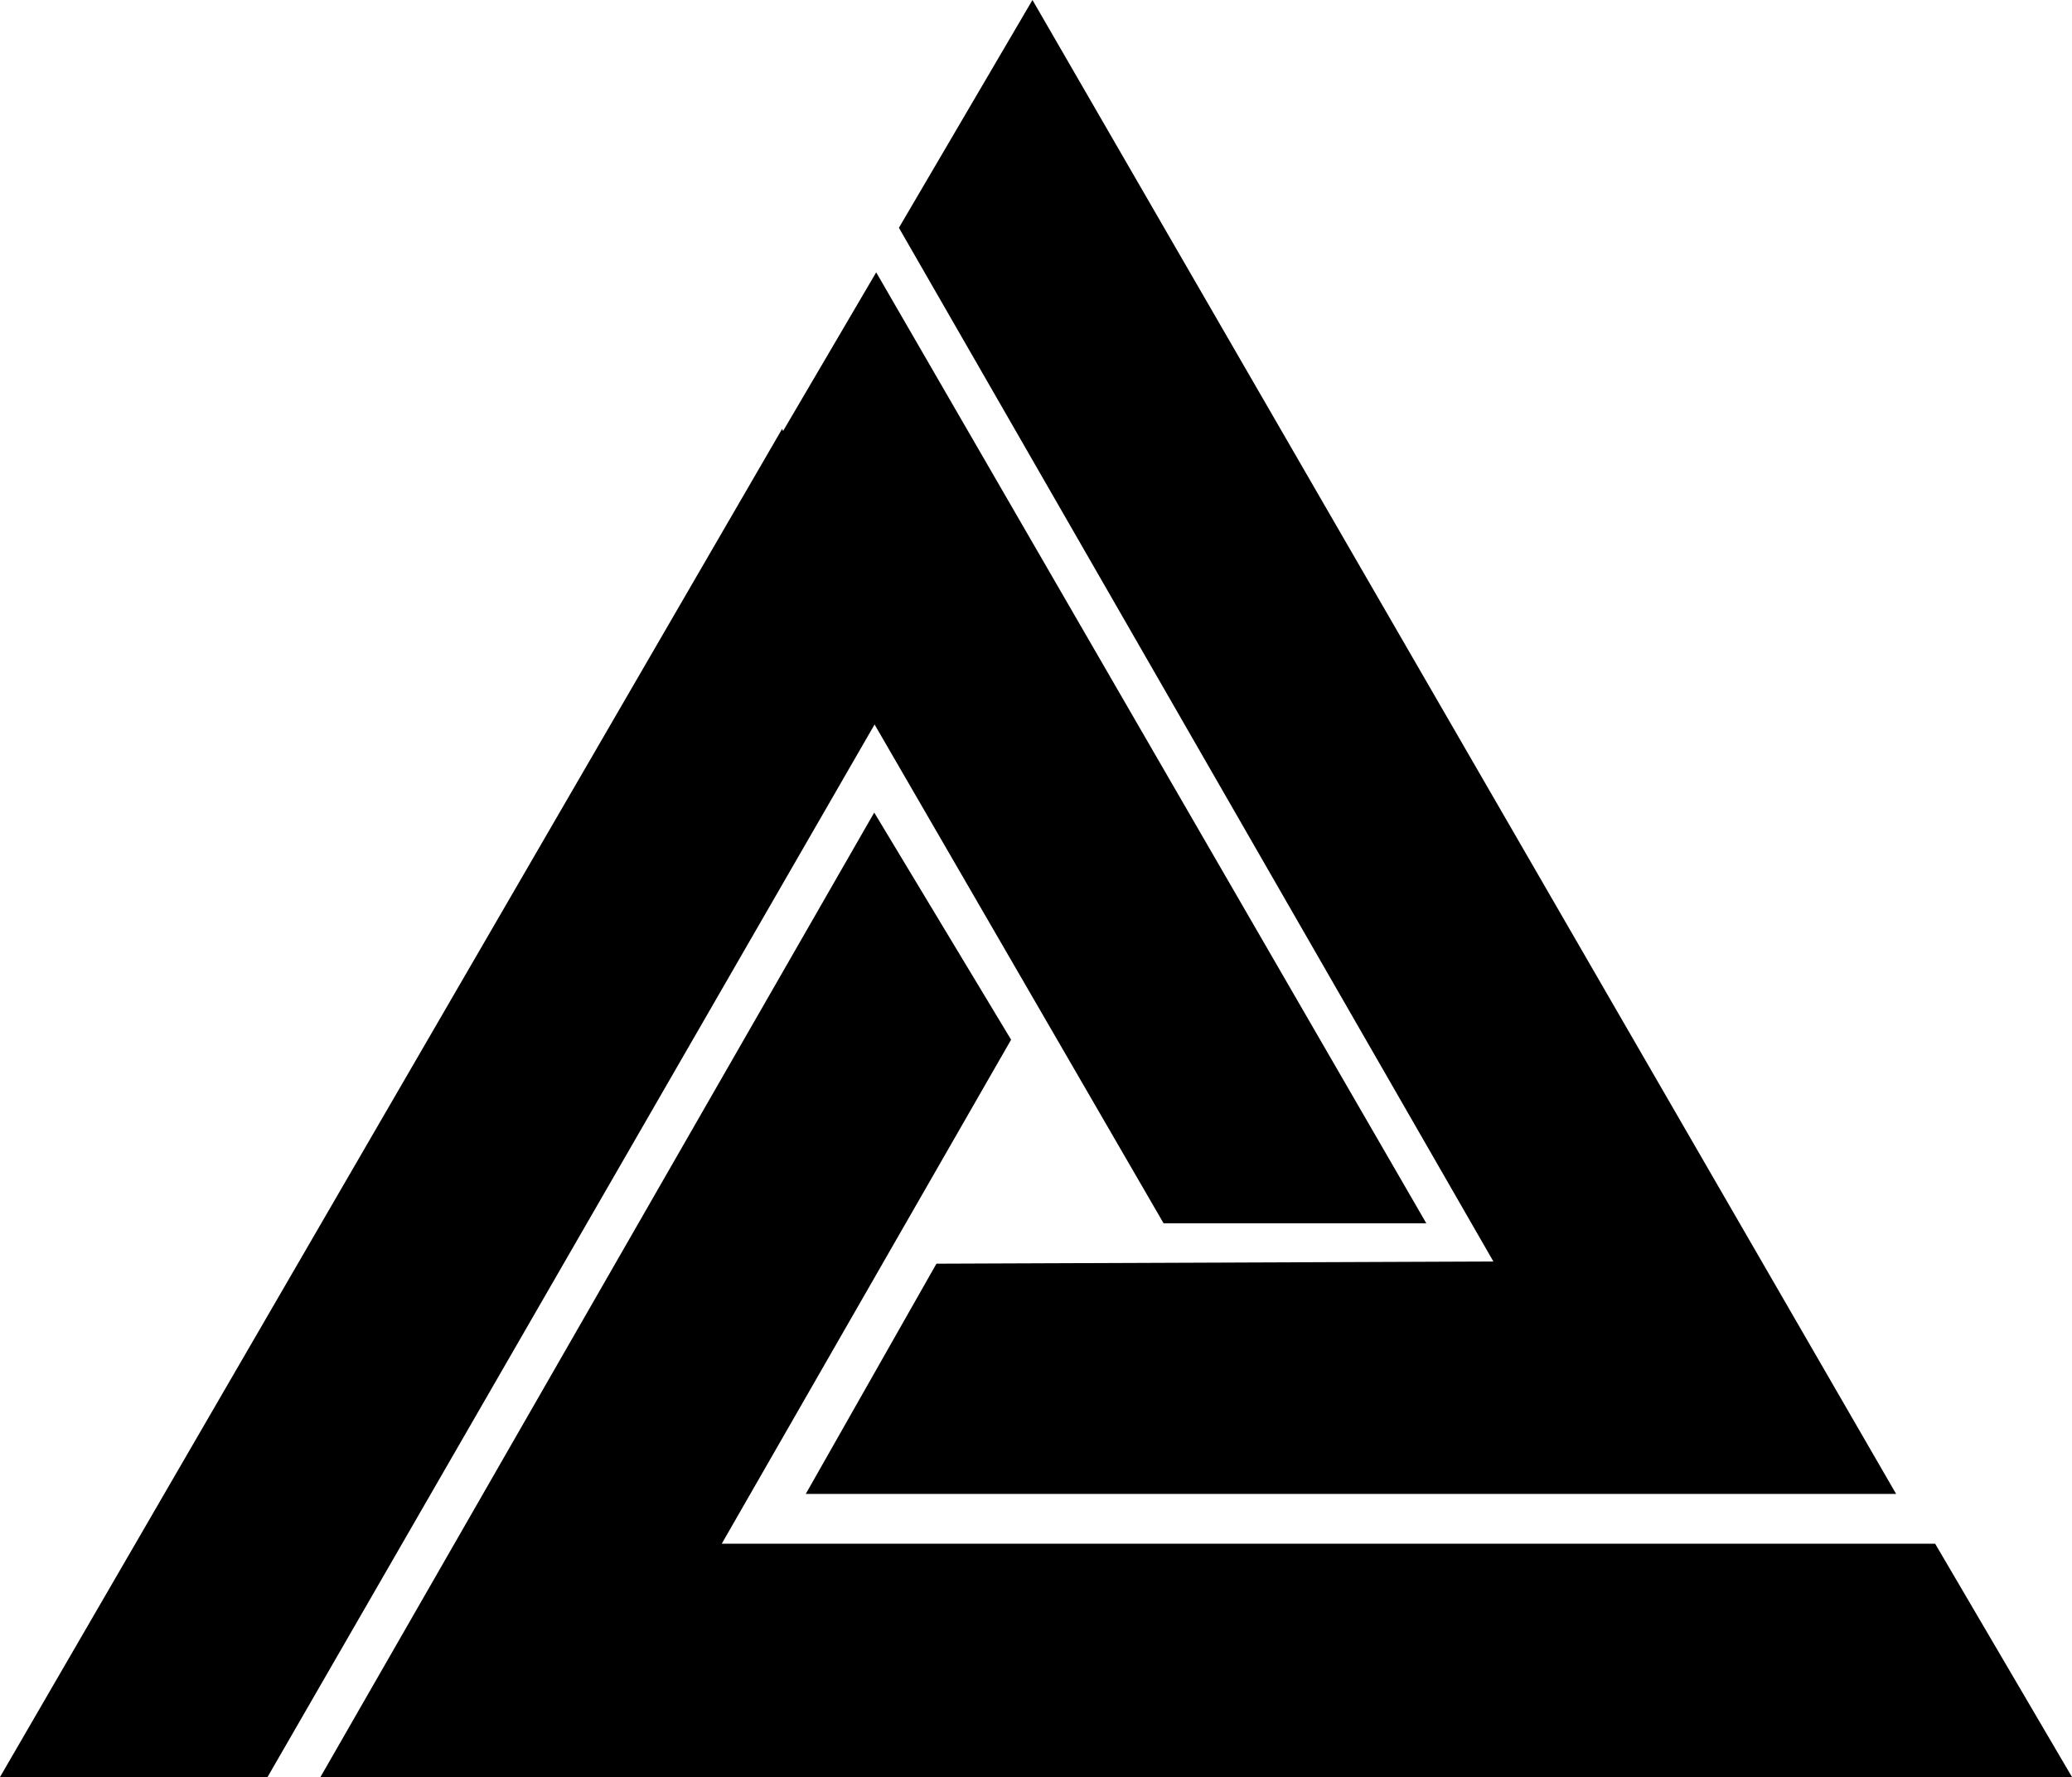 <?xml version="1.0" encoding="UTF-8"?>
<svg id="Ebene_1" fill="none" xmlns="http://www.w3.org/2000/svg" viewBox="0 0 474.28 406.75">
    <polygon fill="currentColor" points="434.02 341.95 184.44 341.95 214.35 289.25 341.84 288.75 205.76 52.14 236.33 0 434.02 341.95"/>
    <polygon fill="currentColor" points="326.48 280 266.34 280 200.19 165.83 61.24 406.75 0 406.75 179.04 98.15 179.24 98.67 200.56 62.34 326.48 280"/>
    <polygon fill="currentColor" points="474.28 406.75 73.35 406.75 200.11 185.99 231.44 237.98 165.21 353.34 442.95 353.34 474.28 406.75"/>
</svg>
